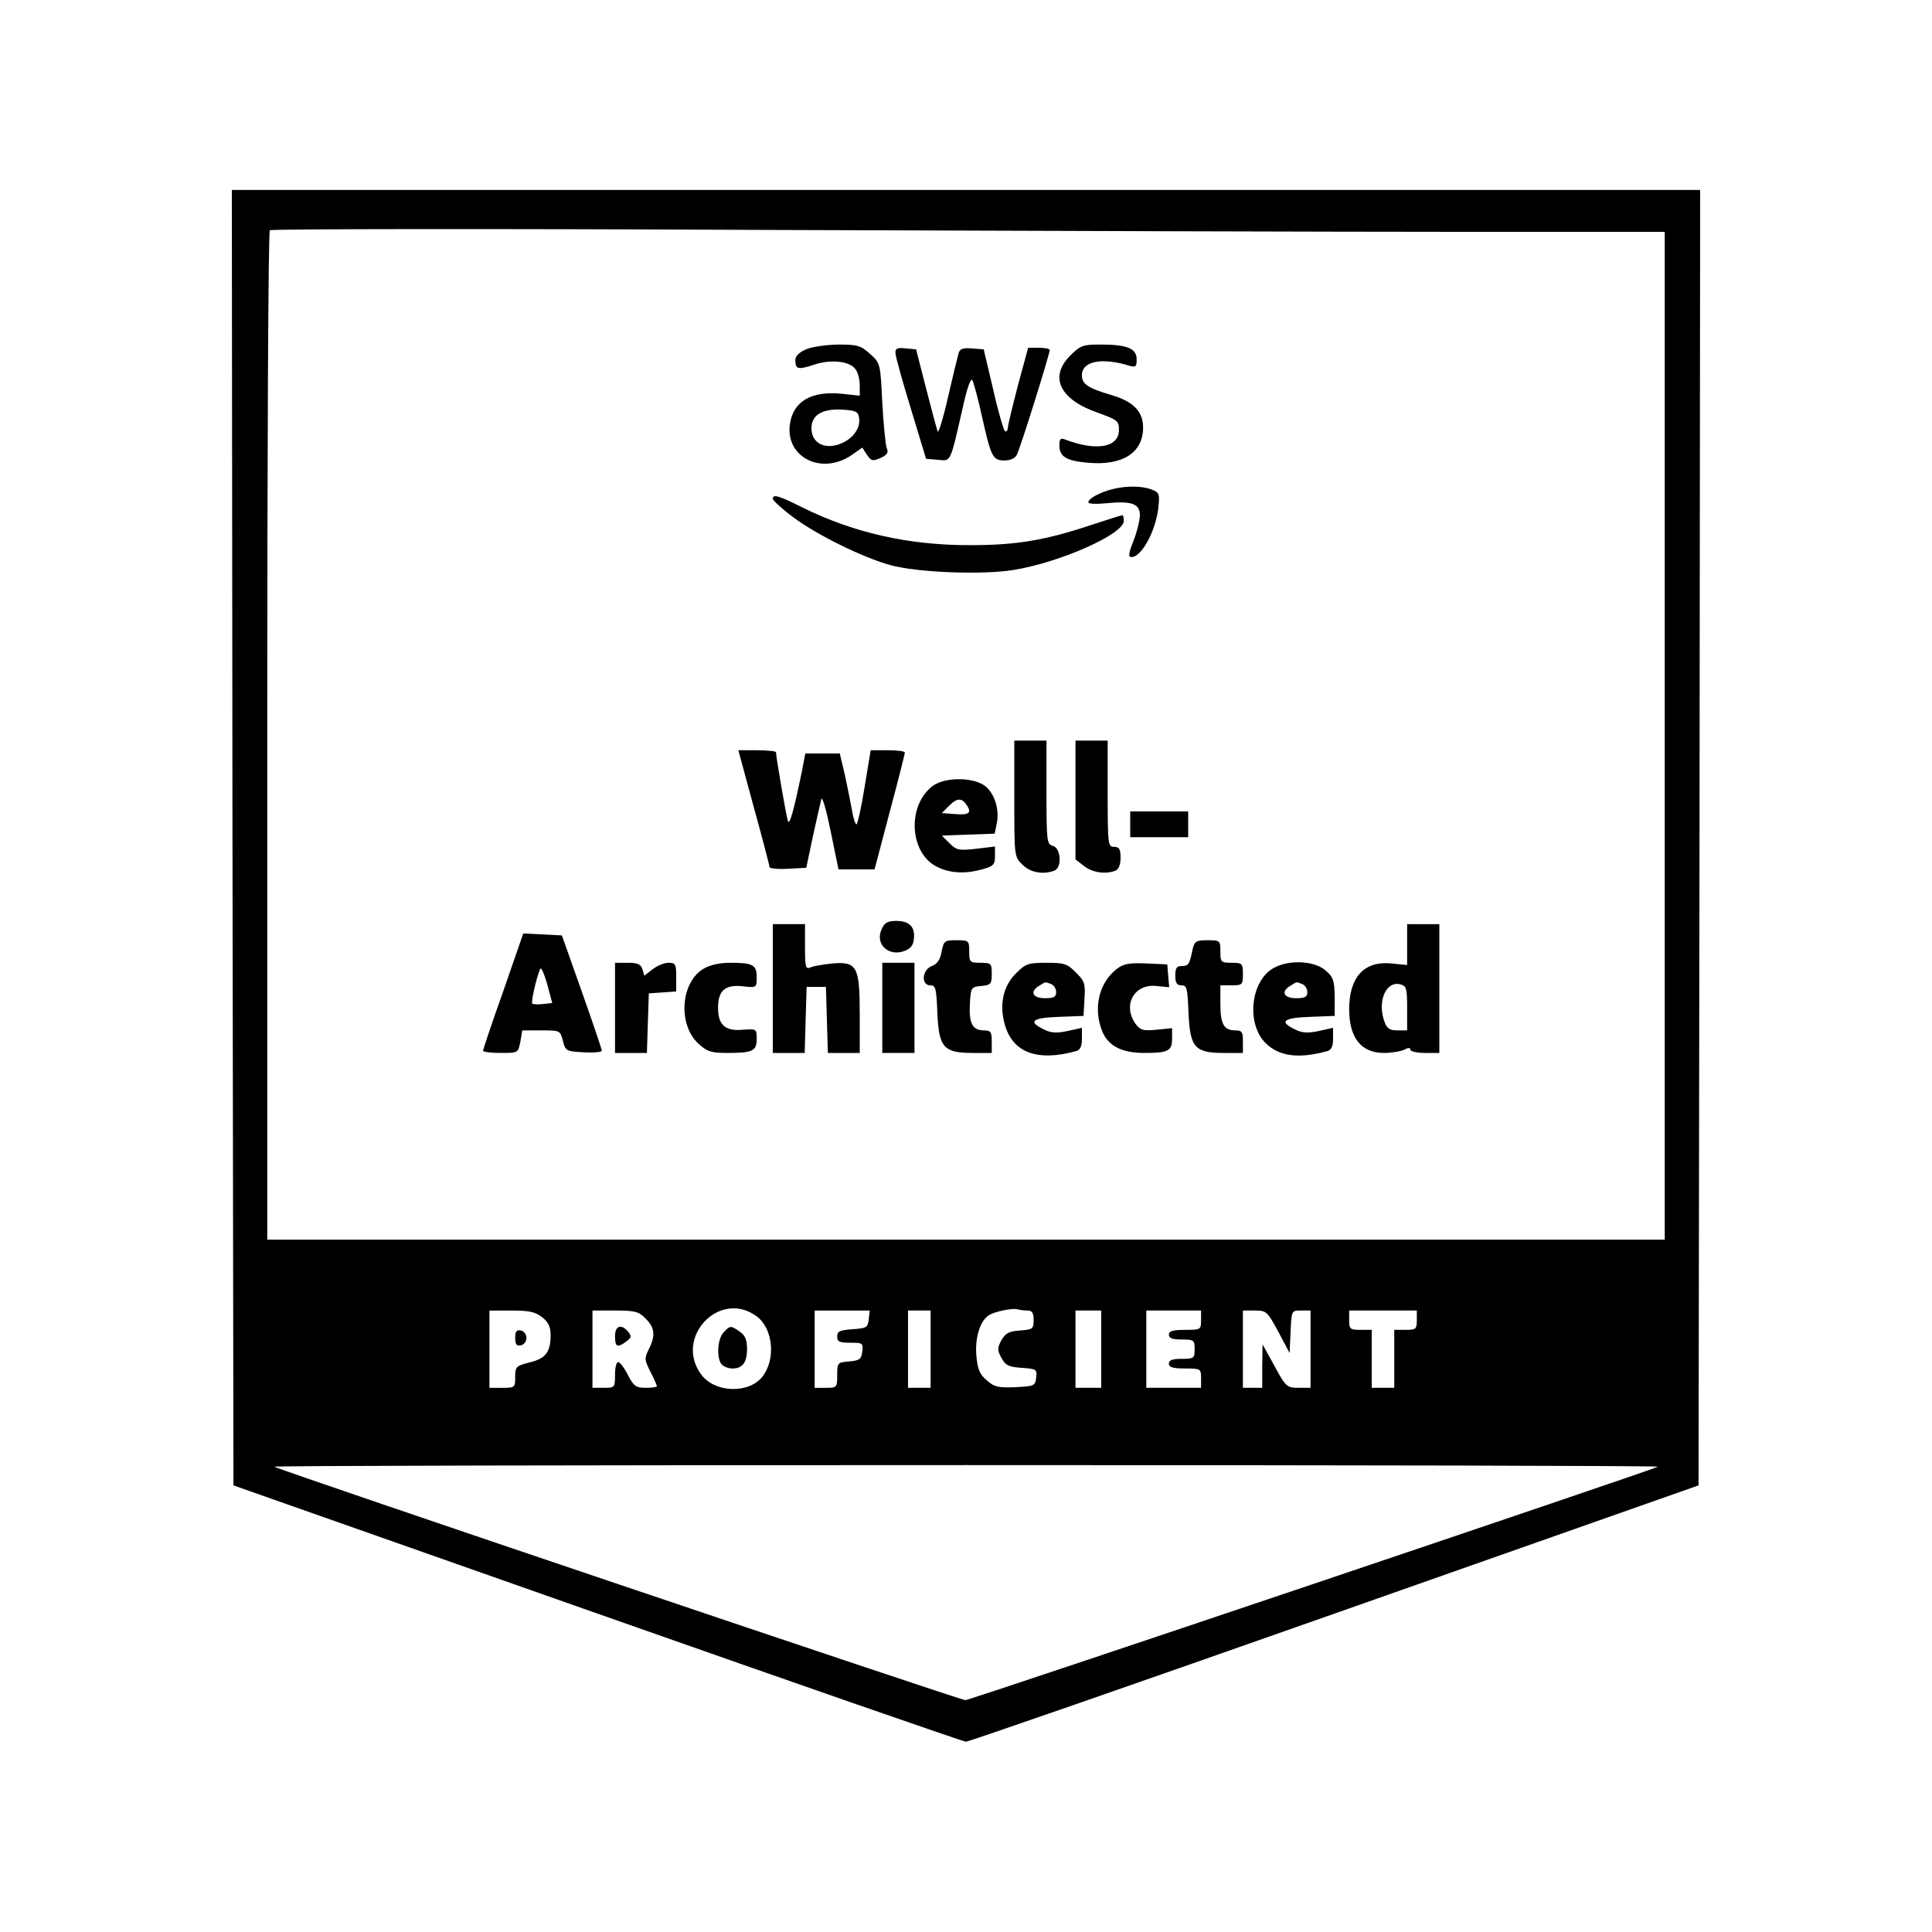 <?xml version="1.0" standalone="no"?>
<!DOCTYPE svg PUBLIC "-//W3C//DTD SVG 20010904//EN"
 "http://www.w3.org/TR/2001/REC-SVG-20010904/DTD/svg10.dtd">
<svg version="1.0" xmlns="http://www.w3.org/2000/svg"
 width="600pt" height="600pt" viewBox="0 0 600 600"
 preserveAspectRatio="xMidYMid meet">

<g transform="translate(0,600) scale(0.1,-0.1)"
fill="#000000" stroke="none">
<path d="M722 3399 l3 -2012 1130 -398 c622 -219 1137 -398 1145 -398 8 0 524
179 1145 398 l1130 398 3 2012 2 2011 -2280 0 -2280 0 2 -2011z m3800 1881
l648 0 0 -1565 0 -1565 -2170 0 -2170 0 0 1563 c0 860 3 1567 8 1572 4 4 688
5 1521 1 833 -3 1806 -6 2163 -6z m-2172 -3368 c51 -38 60 -133 18 -187 -42
-54 -148 -51 -190 6 -86 115 57 266 172 181z m841 18 c14 0 19 -7 19 -29 0
-28 -3 -30 -42 -33 -34 -2 -45 -8 -58 -30 -13 -25 -13 -31 0 -55 13 -24 23
-28 63 -31 46 -3 48 -5 45 -30 -3 -26 -6 -27 -64 -30 -53 -2 -66 0 -89 21 -23
19 -29 34 -33 79 -4 55 12 107 40 124 18 11 72 22 86 18 8 -2 22 -4 33 -4z
m-1507 -21 c19 -15 26 -30 26 -55 0 -53 -15 -73 -65 -85 -42 -11 -45 -13 -45
-45 0 -33 -1 -34 -40 -34 l-40 0 0 120 0 120 69 0 c54 0 74 -4 95 -21z m321
-4 c29 -28 31 -54 10 -95 -14 -28 -14 -33 5 -70 11 -21 20 -42 20 -45 0 -3
-16 -5 -35 -5 -30 0 -37 5 -55 40 -11 22 -25 40 -30 40 -6 0 -10 -18 -10 -40
0 -39 -1 -40 -35 -40 l-35 0 0 120 0 120 70 0 c62 0 74 -3 95 -25z m693 -2
c-3 -26 -7 -28 -50 -31 -40 -3 -48 -6 -48 -23 0 -16 7 -19 41 -19 38 0 40 -1
37 -27 -3 -24 -8 -28 -40 -31 -37 -3 -38 -4 -38 -43 0 -38 -1 -39 -35 -39
l-35 0 0 120 0 120 86 0 85 0 -3 -27z m192 -93 l0 -120 -35 0 -35 0 0 120 0
120 35 0 35 0 0 -120z m530 0 l0 -120 -40 0 -40 0 0 120 0 120 40 0 40 0 0
-120z m310 90 c0 -29 -1 -30 -50 -30 -38 0 -50 -4 -50 -15 0 -11 11 -15 40
-15 38 0 40 -2 40 -30 0 -28 -2 -30 -40 -30 -29 0 -40 -4 -40 -15 0 -11 12
-15 50 -15 49 0 50 -1 50 -30 l0 -30 -85 0 -85 0 0 120 0 120 85 0 85 0 0 -30z
m240 -36 l35 -66 3 66 c3 66 3 66 32 66 l30 0 0 -120 0 -120 -37 0 c-36 0 -40
3 -75 68 l-37 67 -1 -67 0 -68 -30 0 -30 0 0 120 0 120 38 0 c35 0 38 -3 72
-66z m430 36 c0 -28 -3 -30 -35 -30 l-35 0 0 -90 0 -90 -35 0 -35 0 0 90 0 90
-35 0 c-32 0 -35 2 -35 30 l0 30 105 0 105 0 0 -30z m749 -455 c-8 -7 -2137
-725 -2151 -725 -15 0 -2139 717 -2146 725 -3 3 964 5 2148 5 1184 0 2151 -2
2149 -5z"/>
<path d="M2503 4915 c-21 -9 -33 -21 -33 -33 0 -29 8 -31 57 -15 52 18 112 12
130 -14 7 -9 13 -31 13 -49 l0 -33 -54 6 c-96 10 -153 -23 -163 -95 -14 -104
102 -160 195 -93 l30 21 14 -22 c14 -20 18 -21 43 -10 20 9 25 17 19 30 -4 9
-10 73 -14 141 -6 123 -6 123 -38 152 -29 26 -39 29 -100 29 -37 -1 -82 -7
-99 -15z m165 -213 c5 -34 -22 -68 -63 -82 -47 -16 -85 6 -85 50 0 41 33 61
95 58 44 -3 50 -6 53 -26z"/>
<path d="M3324 4896 c-67 -67 -33 -137 86 -178 60 -22 65 -25 65 -53 0 -55
-70 -67 -167 -30 -14 6 -18 2 -18 -18 0 -35 21 -48 88 -54 108 -10 172 31 172
109 0 50 -30 81 -98 101 -74 22 -92 34 -92 62 0 43 61 56 148 29 19 -5 22 -3
22 20 0 34 -30 46 -112 46 -55 0 -63 -3 -94 -34z"/>
<path d="M2781 4903 c0 -10 22 -88 48 -173 l47 -155 37 -3 c41 -4 37 -13 78
167 13 58 24 89 29 80 4 -8 18 -59 30 -114 28 -125 33 -135 70 -135 18 0 33 7
38 18 10 18 102 312 102 325 0 4 -15 7 -34 7 l-33 0 -32 -118 c-17 -65 -31
-124 -31 -130 0 -7 -3 -12 -8 -12 -4 0 -21 57 -37 128 l-30 127 -37 3 c-28 2
-37 -1 -41 -15 -3 -10 -18 -72 -33 -137 -15 -66 -30 -114 -32 -106 -3 8 -19
68 -36 134 l-31 121 -32 3 c-27 3 -33 0 -32 -15z"/>
<path d="M3455 4481 c-39 -10 -75 -29 -75 -41 0 -5 24 -6 54 -3 80 8 106 -1
106 -37 0 -16 -9 -52 -20 -80 -15 -38 -17 -50 -6 -50 31 0 74 79 83 150 5 47
4 50 -21 60 -30 11 -76 12 -121 1z"/>
<path d="M2400 4451 c0 -5 28 -31 63 -57 72 -54 215 -125 302 -149 83 -23 286
-31 383 -15 143 23 342 111 342 152 0 10 -2 18 -4 18 -3 0 -44 -13 -93 -29
-146 -49 -236 -64 -378 -64 -193 -1 -367 39 -527 119 -70 35 -88 40 -88 25z"/>
<path d="M3150 3520 c0 -179 0 -181 25 -205 24 -25 65 -32 99 -19 25 9 21 70
-4 77 -19 5 -20 14 -20 166 l0 161 -50 0 -50 0 0 -180z"/>
<path d="M3340 3516 l0 -185 26 -20 c26 -21 67 -27 98 -15 10 4 16 18 16 40 0
27 -4 34 -20 34 -19 0 -20 7 -20 165 l0 165 -50 0 -50 0 0 -184z"/>
<path d="M2341 3493 c27 -98 49 -182 49 -186 0 -4 26 -7 57 -5 l57 3 21 100
c12 55 24 106 26 114 3 8 16 -38 29 -102 l24 -117 56 0 56 0 47 178 c26 97 47
180 47 185 0 4 -24 7 -53 7 l-53 0 -19 -115 c-10 -63 -22 -115 -25 -115 -4 0
-10 19 -14 43 -4 23 -14 72 -22 110 l-16 67 -53 0 -54 0 -11 -57 c-25 -122
-38 -167 -43 -153 -5 13 -37 199 -37 214 0 3 -26 6 -59 6 l-58 0 48 -177z"/>
<path d="M2895 3558 c-79 -62 -70 -208 15 -250 40 -20 88 -23 143 -7 32 9 37
14 37 40 l0 30 -59 -7 c-53 -6 -61 -4 -82 17 l-24 24 82 3 82 3 7 34 c9 48
-12 102 -46 120 -44 23 -122 19 -155 -7z m109 -61 c14 -22 4 -29 -40 -25 l-39
3 23 23 c25 25 40 25 56 -1z"/>
<path d="M3510 3440 l0 -40 90 0 90 0 0 40 0 40 -90 0 -90 0 0 -40z"/>
<path d="M2738 3114 c-21 -45 20 -85 69 -68 20 7 29 17 31 37 5 38 -14 57 -54
57 -27 0 -37 -5 -46 -26z"/>
<path d="M2400 2930 l0 -200 50 0 49 0 3 103 3 102 30 0 30 0 3 -102 3 -103
49 0 50 0 0 118 c0 150 -8 166 -84 160 -28 -3 -59 -8 -68 -12 -16 -7 -18 -1
-18 63 l0 71 -50 0 -50 0 0 -200z"/>
<path d="M4370 3066 l0 -63 -50 5 c-84 8 -130 -43 -130 -142 0 -89 37 -136
108 -136 24 0 52 5 63 10 13 7 19 7 19 0 0 -5 20 -10 45 -10 l45 0 0 200 0
200 -50 0 -50 0 0 -64z m0 -197 l0 -69 -30 0 c-24 0 -33 6 -40 26 -24 63 4
129 49 117 19 -5 21 -13 21 -74z"/>
<path d="M1563 2922 c-35 -98 -63 -182 -63 -185 0 -4 25 -7 55 -7 54 0 54 0
61 35 l6 35 59 0 c58 0 59 0 67 -32 8 -32 10 -33 65 -36 31 -2 57 1 56 5 0 4
-28 87 -62 183 l-62 175 -60 3 -60 3 -62 -179z m124 -40 c-16 -2 -31 -1 -34 1
-4 5 11 74 24 107 3 9 12 -11 22 -45 l16 -60 -28 -3z"/>
<path d="M2924 3044 c-4 -25 -14 -38 -30 -44 -31 -12 -34 -60 -5 -60 17 0 19
-9 22 -86 5 -107 19 -124 110 -124 l59 0 0 35 c0 30 -3 35 -24 35 -36 0 -47
22 -44 82 3 52 4 53 36 56 29 3 32 6 32 38 0 32 -2 34 -35 34 -33 0 -35 2 -35
35 0 34 -1 35 -40 35 -37 0 -39 -2 -46 -36z"/>
<path d="M3704 3053 c-10 -49 -13 -53 -34 -53 -16 0 -20 -7 -20 -30 0 -23 5
-30 19 -30 17 0 19 -9 22 -86 5 -107 19 -124 110 -124 l59 0 0 35 c0 30 -3 35
-23 35 -36 0 -47 19 -47 82 l0 58 35 0 c33 0 35 2 35 35 0 33 -2 35 -35 35
-33 0 -35 2 -35 35 0 34 -1 35 -40 35 -35 0 -40 -3 -46 -27z"/>
<path d="M1910 2870 l0 -140 50 0 49 0 3 93 3 92 43 3 42 3 0 45 c0 40 -2 44
-24 44 -13 0 -35 -9 -49 -20 l-26 -20 -6 20 c-5 16 -15 20 -46 20 l-39 0 0
-140z"/>
<path d="M2184 2991 c-71 -43 -79 -175 -14 -233 26 -24 39 -28 89 -28 79 0 91
6 91 44 0 31 -1 31 -43 28 -55 -5 -77 15 -77 68 0 54 22 73 77 67 43 -5 43 -4
43 28 0 39 -12 45 -83 45 -33 0 -63 -7 -83 -19z"/>
<path d="M2740 2870 l0 -140 50 0 50 0 0 140 0 140 -50 0 -50 0 0 -140z"/>
<path d="M3155 2977 c-39 -39 -52 -95 -35 -157 24 -89 101 -118 223 -84 12 4
17 15 17 38 l0 34 -45 -10 c-33 -7 -51 -6 -71 4 -53 25 -40 37 43 40 l78 3 3
53 c3 47 0 56 -27 82 -26 27 -36 30 -91 30 -57 0 -65 -3 -95 -33z m109 -33 c9
-3 16 -15 16 -25 0 -15 -7 -19 -35 -19 -39 0 -48 21 -17 39 21 13 17 12 36 5z"/>
<path d="M3467 2990 c-55 -44 -73 -123 -43 -195 19 -44 61 -65 130 -65 74 0
86 6 86 45 l0 32 -49 -5 c-42 -4 -50 -1 -65 19 -40 58 -4 124 65 117 l40 -4
-3 36 -3 35 -66 3 c-54 2 -70 -1 -92 -18z"/>
<path d="M3941 2984 c-60 -50 -66 -168 -11 -223 42 -42 104 -50 193 -25 12 4
17 15 17 38 l0 34 -45 -10 c-33 -7 -51 -6 -71 4 -53 25 -40 37 43 40 l78 3 0
59 c-1 51 -4 61 -28 82 -41 35 -133 34 -176 -2z m103 -40 c9 -3 16 -15 16 -25
0 -15 -7 -19 -35 -19 -39 0 -48 21 -17 39 21 13 17 12 36 5z"/>
<path d="M2247 1862 c-20 -22 -22 -83 -5 -100 7 -7 21 -12 33 -12 31 0 45 19
45 61 0 28 -6 42 -22 53 -28 20 -31 20 -51 -2z"/>
<path d="M1600 1845 c0 -20 4 -26 18 -23 9 2 17 12 17 23 0 11 -8 21 -17 23
-14 3 -18 -3 -18 -23z"/>
<path d="M1910 1850 c0 -33 7 -37 35 -16 16 12 17 16 6 30 -22 26 -41 19 -41
-14z"/>
</g>
</svg>
